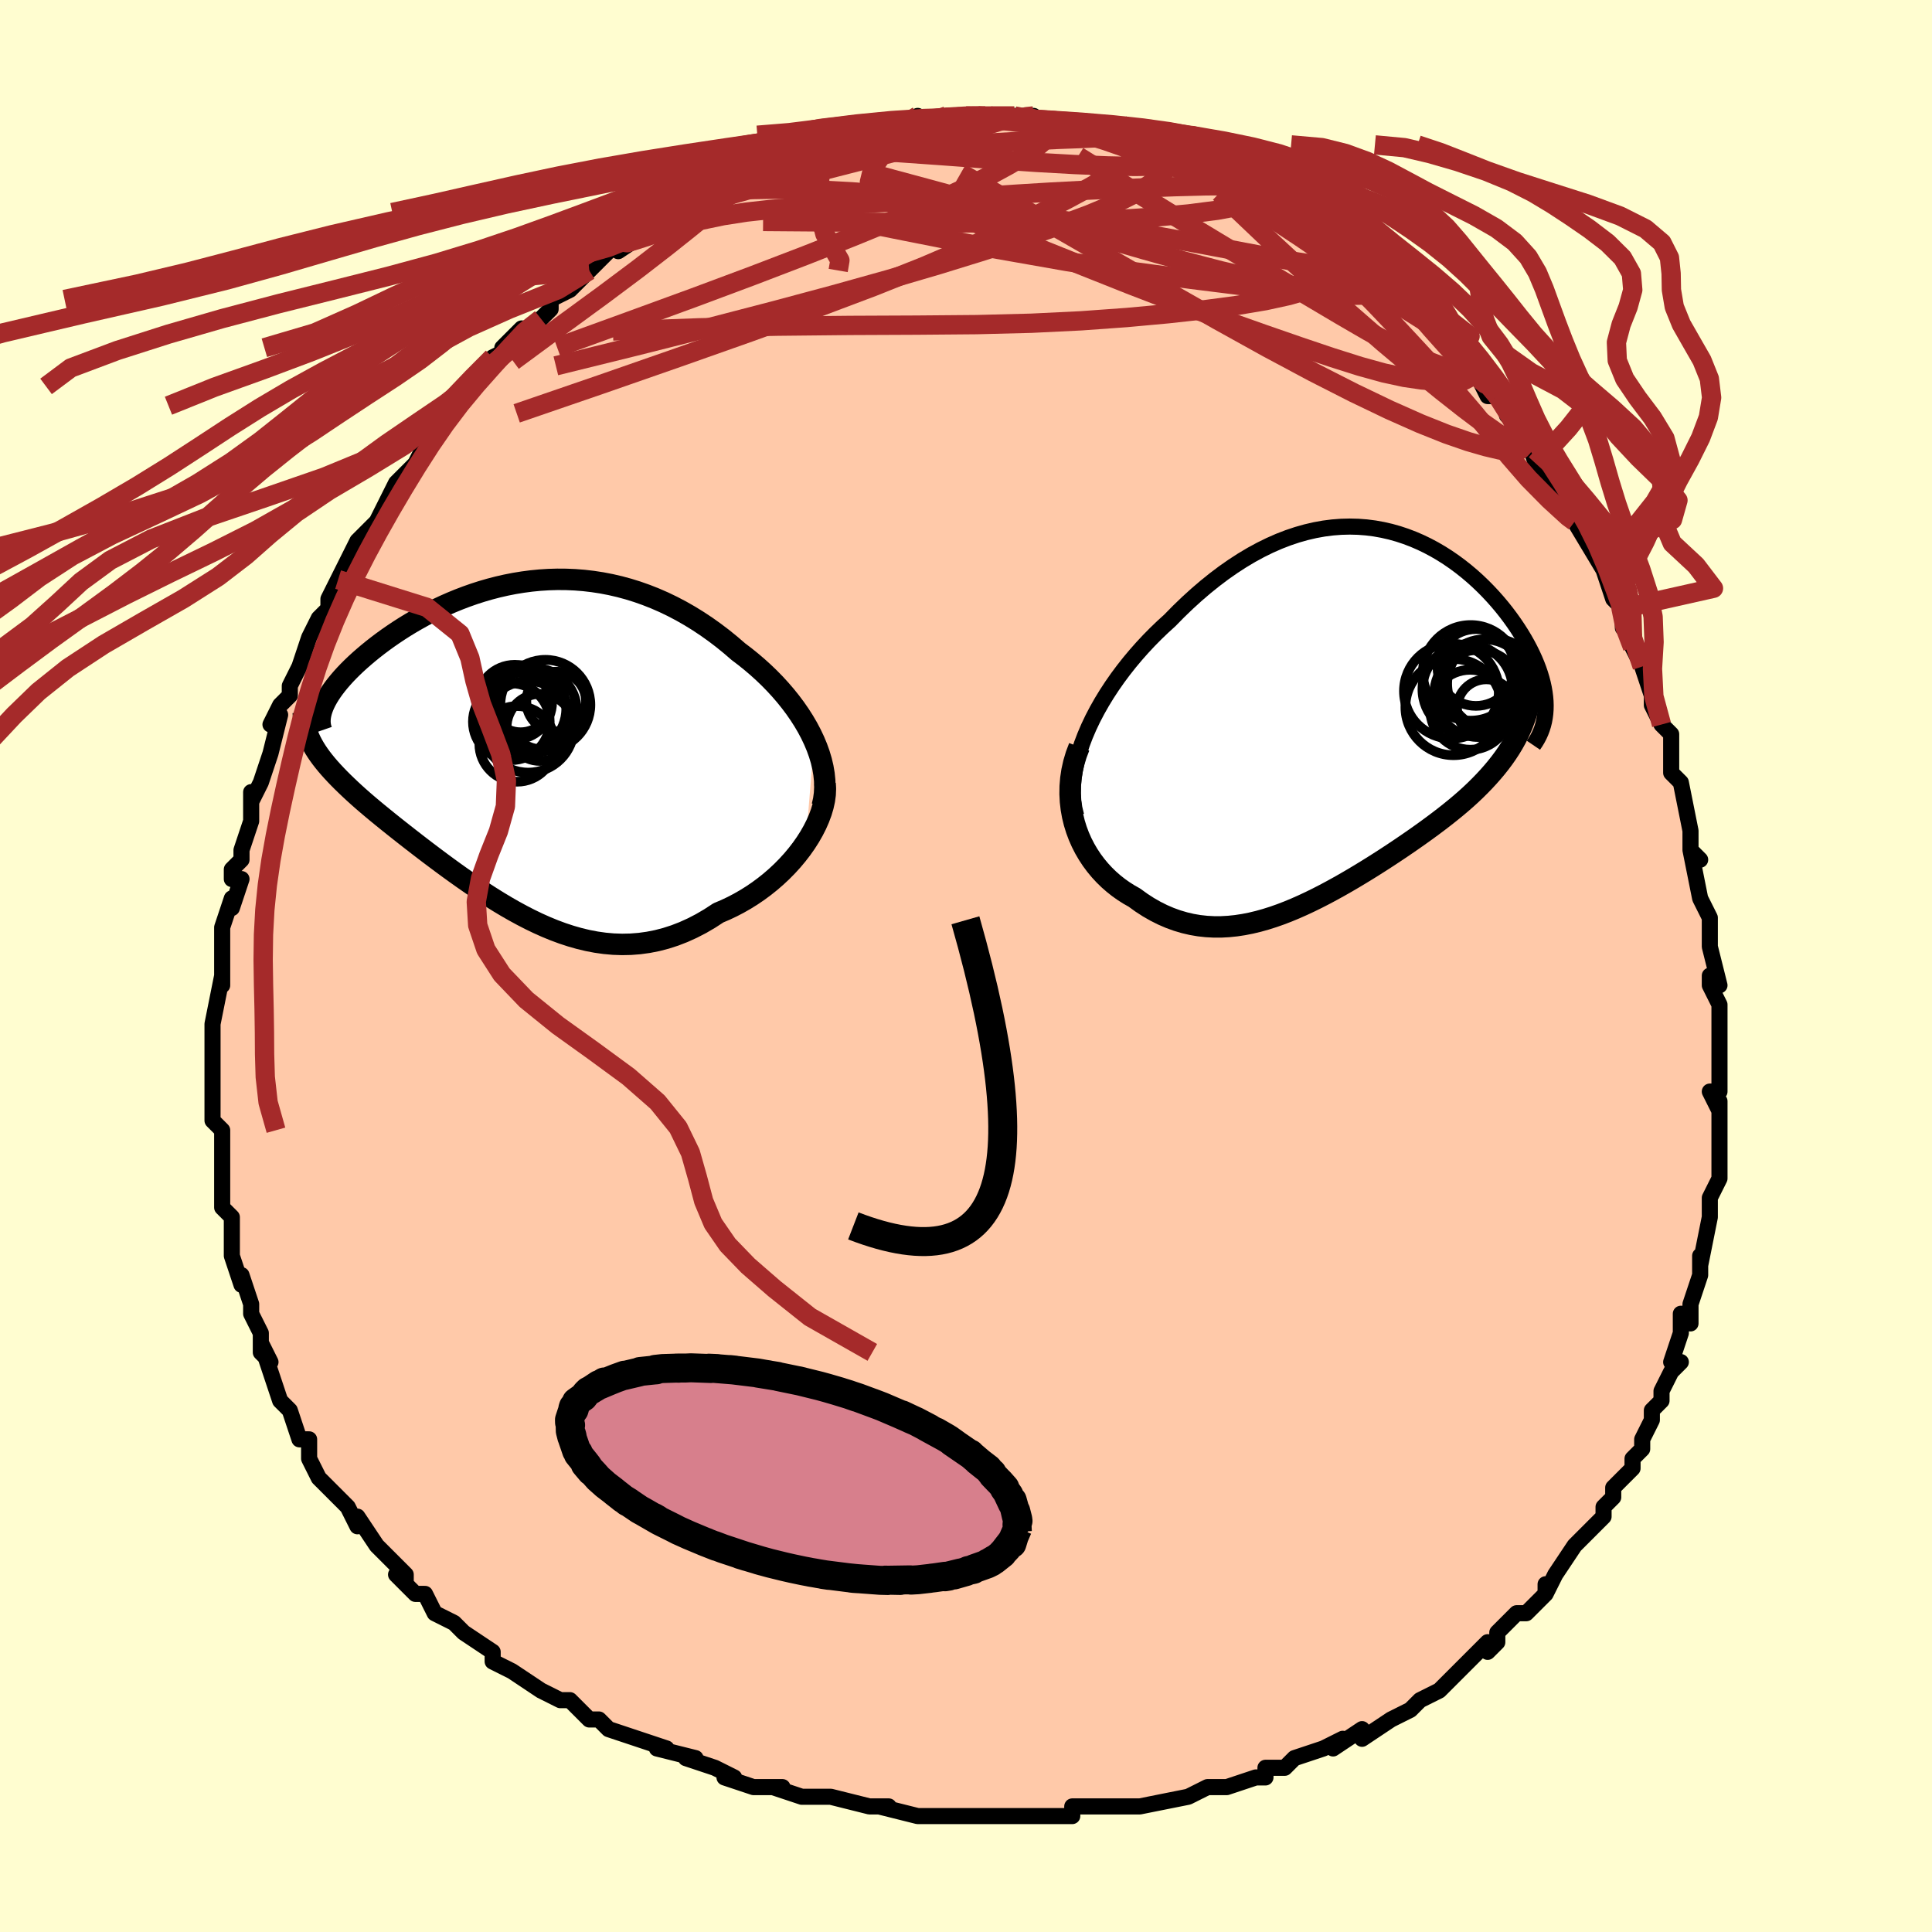 <svg viewBox="-100 -100 200 200" xmlns="http://www.w3.org/2000/svg" width="400" height="400" id="face-svg"><defs><clipPath id="leftEyeClipPath"><polyline points="31.007,-0.386,30.682,-1.072,30.322,-1.752,29.927,-2.426,29.501,-3.092,29.045,-3.749,28.56,-4.396,28.049,-5.032,27.512,-5.656,26.952,-6.266,26.369,-6.862,25.765,-7.442,25.141,-8.007,24.499,-8.554,23.841,-9.084,23.166,-9.596,22.366,-10.286,21.549,-10.949,20.716,-11.582,19.869,-12.186,19.008,-12.757,18.135,-13.296,17.252,-13.8,16.359,-14.27,15.458,-14.704,14.549,-15.101,13.635,-15.462,12.717,-15.787,11.795,-16.074,10.87,-16.325,9.944,-16.539,9.018,-16.717,8.093,-16.859,7.17,-16.967,6.25,-17.039,5.334,-17.078,4.423,-17.084,3.518,-17.058,2.62,-17.001,1.73,-16.914,0.849,-16.798,-0.023,-16.656,-0.883,-16.487,-1.732,-16.293,-2.568,-16.076,-3.391,-15.837,-4.2,-15.577,-4.993,-15.298,-5.771,-15.002,-6.533,-14.689,-7.277,-14.362,-8.003,-14.022,-8.711,-13.671,-9.4,-13.309,-10.069,-12.939,-10.718,-12.562,-11.347,-12.179,-11.954,-11.791,-12.54,-11.401,-13.105,-11.009,-13.647,-10.617,-14.167,-10.226,-14.665,-9.837,-15.14,-9.45,-15.592,-9.068,-16.022,-8.692,-16.431,-8.319,-16.818,-7.949,-17.186,-7.583,-17.532,-7.222,-17.857,-6.864,-18.16,-6.512,-18.442,-6.166,-18.703,-5.826,-18.942,-5.492,-19.159,-5.166,-19.355,-4.846,-19.529,-4.534,-19.681,-4.23,-19.811,-3.934,-20.906,0.046,-20.712,0.382,-20.5,0.72,-20.27,1.059,-20.022,1.4,-19.755,1.745,-19.472,2.092,-19.17,2.444,-18.851,2.799,-18.515,3.159,-18.162,3.524,-17.793,3.894,-17.406,4.269,-17.004,4.651,-16.585,5.039,-16.149,5.433,-15.695,5.833,-15.222,6.24,-14.731,6.654,-14.223,7.077,-13.696,7.508,-13.153,7.948,-12.593,8.397,-12.016,8.855,-11.423,9.322,-10.815,9.798,-10.191,10.282,-9.552,10.774,-8.899,11.272,-8.231,11.775,-7.549,12.284,-6.854,12.795,-6.145,13.308,-5.424,13.821,-4.69,14.333,-3.945,14.841,-3.187,15.344,-2.419,15.839,-1.639,16.325,-0.849,16.798,-0.048,17.257,0.763,17.699,1.583,18.122,2.412,18.522,3.25,18.897,4.097,19.245,4.952,19.562,5.814,19.846,6.684,20.094,7.56,20.305,8.443,20.474,9.332,20.599,10.226,20.679,11.125,20.71,12.028,20.691,12.934,20.62,13.843,20.495,14.754,20.315,15.666,20.078,16.578,19.784,17.489,19.431,18.397,19.02,19.303,18.552,20.203,18.026,21.096,17.444,21.816,17.138,22.525,16.803,23.222,16.439,23.907,16.047,24.578,15.628,25.233,15.182,25.871,14.71,26.49,14.215,27.089,13.696,27.666,13.156,28.218,12.596,28.744,12.019,29.242,11.425,29.71,10.818,30.145,10.199"></polyline></clipPath><clipPath id="rightEyeClipPath"><polyline points="-27.83,2.146,-27.456,1.273,-27.043,0.404,-26.592,-0.461,-26.106,-1.318,-25.588,-2.166,-25.039,-3.004,-24.463,-3.828,-23.86,-4.638,-23.233,-5.432,-22.584,-6.208,-21.915,-6.965,-21.227,-7.702,-20.522,-8.417,-19.802,-9.109,-19.067,-9.778,-18.158,-10.703,-17.237,-11.591,-16.306,-12.438,-15.367,-13.243,-14.422,-14.003,-13.473,-14.718,-12.52,-15.384,-11.566,-16.002,-10.612,-16.571,-9.659,-17.088,-8.708,-17.556,-7.761,-17.972,-6.818,-18.337,-5.881,-18.651,-4.951,-18.914,-4.028,-19.128,-3.114,-19.293,-2.21,-19.408,-1.315,-19.477,-0.432,-19.499,0.439,-19.477,1.297,-19.411,2.143,-19.302,2.974,-19.153,3.79,-18.966,4.591,-18.741,5.375,-18.481,6.143,-18.188,6.894,-17.863,7.627,-17.509,8.342,-17.128,9.038,-16.721,9.715,-16.291,10.372,-15.839,11.008,-15.369,11.624,-14.881,12.22,-14.378,12.793,-13.863,13.345,-13.336,13.875,-12.8,14.383,-12.257,14.869,-11.708,15.332,-11.157,15.772,-10.603,16.188,-10.049,16.582,-9.497,16.953,-8.947,17.301,-8.402,17.626,-7.862,17.927,-7.33,18.206,-6.803,18.464,-6.28,18.701,-5.761,18.915,-5.248,19.108,-4.742,19.278,-4.242,19.426,-3.75,19.552,-3.265,19.655,-2.789,19.736,-2.322,19.795,-1.864,19.831,-1.416,19.845,-0.978,19.836,-0.55,17.484,0.894,17.261,1.424,17.018,1.948,16.754,2.465,16.469,2.976,16.163,3.48,15.838,3.979,15.493,4.472,15.129,4.96,14.746,5.443,14.344,5.922,13.925,6.397,13.488,6.869,13.034,7.337,12.564,7.802,12.076,8.265,11.568,8.725,11.041,9.184,10.495,9.642,9.932,10.099,9.353,10.556,8.758,11.013,8.147,11.471,7.523,11.929,6.885,12.387,6.234,12.846,5.571,13.305,4.898,13.764,4.214,14.222,3.521,14.679,2.819,15.134,2.108,15.586,1.391,16.034,0.666,16.477,-0.064,16.915,-0.8,17.345,-1.542,17.767,-2.287,18.178,-3.037,18.579,-3.79,18.966,-4.546,19.338,-5.305,19.693,-6.066,20.03,-6.829,20.347,-7.593,20.641,-8.359,20.91,-9.126,21.153,-9.894,21.368,-10.662,21.552,-11.43,21.703,-12.198,21.82,-12.966,21.9,-13.733,21.942,-14.5,21.943,-15.265,21.902,-16.029,21.818,-16.79,21.688,-17.549,21.511,-18.305,21.287,-19.057,21.015,-19.805,20.693,-20.547,20.321,-21.283,19.9,-22.012,19.428,-22.732,18.908,-23.291,18.592,-23.835,18.246,-24.365,17.872,-24.877,17.467,-25.372,17.034,-25.847,16.571,-26.3,16.08,-26.731,15.56,-27.138,15.012,-27.517,14.437,-27.868,13.836,-28.189,13.209,-28.477,12.557,-28.73,11.881,-28.946,11.183"></polyline></clipPath><filter id="fuzzy"><feTurbulence id="turbulence" baseFrequency="0.05" numOctaves="3" type="noise" result="noise"></feTurbulence><feDisplacementMap in="SourceGraphic" in2="noise" scale="2"></feDisplacementMap></filter><linearGradient id="rainbowGradient" x1="0%" y1="0%" x2="100%" y2="0%"><stop offset="0%" style="stop-color: rgb(80, 68, 68);  stop-opacity: 1"></stop><stop offset="50%" style="stop-color: rgb(64, 224, 208);  stop-opacity: 1"></stop><stop offset="100%" style="stop-color: rgb(64, 224, 208);  stop-opacity: 1"></stop></linearGradient></defs><title>That&#39;s an ugly face</title><desc>CREATED BY XUAN TANG, MORE INFO AT TXSTC55.GITHUB.IO</desc><rect x="-100" y="-100" width="100%" height="100%" opacity="1" fill="rgb(255, 253, 208)"></rect><polyline id="faceContour" points="78,2,77,1,77,2,78,4,78,4,78,7,78,11,78,10,78,13,77,13,78,15,78,14,78,19,78,16,78,19,78,22,77,24,77,24,77,26,77,25,77,26,76,31,76,30,76,32,75,35,75,37,75,36,74,36,74,38,73,41,74,41,73,42,72,44,72,45,71,46,71,47,70,49,70,50,69,51,69,52,68,53,67,54,67,55,66,56,66,57,64,59,63,60,63,60,61,63,61,63,60,65,60,64,60,65,58,67,57,67,55,69,55,70,54,71,54,70,52,72,51,73,50,74,49,75,49,75,47,76,46,77,44,78,44,78,44,78,41,80,41,79,38,81,39,80,37,81,34,82,33,83,31,83,31,84,30,84,30,84,27,85,27,85,26,85,25,85,23,86,23,86,18,87,18,87,18,87,16,87,14,87,14,87,11,87,11,88,7,88,7,88,5,88,4,88,3,88,2,88,-2,88,-4,88,-1,88,-5,88,-5,88,-9,87,-8,87,-9,87,-10,87,-14,86,-14,86,-16,86,-17,86,-20,85,-19,85,-21,85,-22,85,-25,84,-24,84,-26,83,-29,82,-28,82,-32,81,-31,81,-34,80,-34,80,-37,79,-38,78,-39,78,-39,78,-39,78,-41,76,-42,76,-44,75,-47,73,-47,73,-47,73,-49,72,-49,71,-52,69,-52,69,-53,68,-53,68,-55,67,-56,65,-57,65,-57,65,-59,63,-58,64,-58,63,-61,60,-61,60,-63,57,-63,58,-63,58,-64,56,-65,55,-66,54,-67,53,-68,51,-68,50,-68,49,-69,49,-70,46,-70,46,-71,45,-72,42,-72,42,-73,39,-72,41,-73,40,-73,38,-74,36,-74,35,-75,32,-75,33,-76,30,-76,30,-76,30,-76,28,-76,26,-77,25,-77,24,-77,22,-77,23,-77,20,-77,18,-77,17,-78,16,-78,14,-78,12,-78,11,-78,12,-78,8,-78,7,-78,7,-78,6,-78,6,-77,1,-77,2,-77,0,-77,-3,-77,-3,-77,-4,-76,-7,-76,-6,-75,-9,-76,-9,-76,-10,-75,-11,-75,-12,-74,-15,-74,-15,-74,-18,-74,-17,-73,-19,-72,-22,-72,-22,-71,-26,-72,-25,-71,-27,-70,-28,-70,-29,-70,-29,-69,-31,-69,-31,-68,-34,-67,-36,-66,-37,-66,-38,-65,-40,-65,-40,-65,-40,-64,-42,-63,-44,-63,-44,-61,-46,-61,-46,-60,-48,-60,-48,-59,-50,-57,-52,-57,-52,-56,-54,-55,-55,-55,-56,-54,-57,-53,-58,-53,-58,-51,-60,-51,-61,-49,-62,-49,-63,-47,-64,-48,-64,-46,-66,-47,-65,-44,-67,-43,-68,-43,-69,-41,-70,-40,-71,-39,-72,-39,-72,-39,-72,-38,-73,-36,-75,-36,-74,-33,-76,-33,-76,-31,-77,-31,-78,-29,-79,-29,-79,-28,-80,-27,-80,-28,-80,-25,-81,-25,-81,-24,-82,-22,-82,-21,-83,-20,-83,-19,-84,-16,-85,-18,-84,-15,-85,-16,-85,-12,-86,-12,-86,-10,-86,-11,-86,-9,-87,-8,-87,-5,-87,-5,-87,-5,-88,-4,-87,-2,-88,-2,-88,0,-88,1,-88,2,-88,3,-88,3,-88,7,-88,5,-88,6,-88,9,-87,10,-87,11,-87,11,-87,13,-87,16,-86,14,-87,17,-86,17,-86,20,-85,19,-85,21,-85,22,-85,22,-84,24,-84,25,-83,24,-84,27,-83,29,-82,30,-81,31,-81,32,-80,32,-80,32,-80,35,-78,35,-78,35,-78,38,-76,37,-77,40,-74,39,-75,41,-73,43,-72,43,-72,44,-71,44,-71,45,-70,48,-67,47,-68,49,-67,50,-65,50,-65,51,-64,51,-64,53,-61,54,-59,55,-59,55,-59,55,-59,57,-56,56,-57,58,-55,59,-52,59,-52,61,-50,60,-51,62,-49,62,-49,64,-45,65,-43,63,-46,66,-41,66,-41,67,-38,67,-39,67,-38,68,-37,68,-35,69,-34,69,-33,70,-31,71,-28,71,-28,71,-27,72,-25,73,-24,73,-21,73,-22,73,-21,73,-20,74,-19,75,-14,75,-14,75,-12,76,-11,75,-12,76,-7,76,-7,77,-5,77,-3,77,-3,77,-2,78,2,77,1" fill="#ffc9a9" stroke="black" stroke-width="1.667" stroke-linejoin="round" filter="url(#fuzzy)"></polyline><g transform="translate(40.16 -25.991)"><polyline id="rightCountour" points="-27.83,2.146,-27.456,1.273,-27.043,0.404,-26.592,-0.461,-26.106,-1.318,-25.588,-2.166,-25.039,-3.004,-24.463,-3.828,-23.86,-4.638,-23.233,-5.432,-22.584,-6.208,-21.915,-6.965,-21.227,-7.702,-20.522,-8.417,-19.802,-9.109,-19.067,-9.778,-18.158,-10.703,-17.237,-11.591,-16.306,-12.438,-15.367,-13.243,-14.422,-14.003,-13.473,-14.718,-12.52,-15.384,-11.566,-16.002,-10.612,-16.571,-9.659,-17.088,-8.708,-17.556,-7.761,-17.972,-6.818,-18.337,-5.881,-18.651,-4.951,-18.914,-4.028,-19.128,-3.114,-19.293,-2.21,-19.408,-1.315,-19.477,-0.432,-19.499,0.439,-19.477,1.297,-19.411,2.143,-19.302,2.974,-19.153,3.79,-18.966,4.591,-18.741,5.375,-18.481,6.143,-18.188,6.894,-17.863,7.627,-17.509,8.342,-17.128,9.038,-16.721,9.715,-16.291,10.372,-15.839,11.008,-15.369,11.624,-14.881,12.22,-14.378,12.793,-13.863,13.345,-13.336,13.875,-12.8,14.383,-12.257,14.869,-11.708,15.332,-11.157,15.772,-10.603,16.188,-10.049,16.582,-9.497,16.953,-8.947,17.301,-8.402,17.626,-7.862,17.927,-7.33,18.206,-6.803,18.464,-6.28,18.701,-5.761,18.915,-5.248,19.108,-4.742,19.278,-4.242,19.426,-3.75,19.552,-3.265,19.655,-2.789,19.736,-2.322,19.795,-1.864,19.831,-1.416,19.845,-0.978,19.836,-0.55,17.484,0.894,17.261,1.424,17.018,1.948,16.754,2.465,16.469,2.976,16.163,3.48,15.838,3.979,15.493,4.472,15.129,4.96,14.746,5.443,14.344,5.922,13.925,6.397,13.488,6.869,13.034,7.337,12.564,7.802,12.076,8.265,11.568,8.725,11.041,9.184,10.495,9.642,9.932,10.099,9.353,10.556,8.758,11.013,8.147,11.471,7.523,11.929,6.885,12.387,6.234,12.846,5.571,13.305,4.898,13.764,4.214,14.222,3.521,14.679,2.819,15.134,2.108,15.586,1.391,16.034,0.666,16.477,-0.064,16.915,-0.8,17.345,-1.542,17.767,-2.287,18.178,-3.037,18.579,-3.79,18.966,-4.546,19.338,-5.305,19.693,-6.066,20.03,-6.829,20.347,-7.593,20.641,-8.359,20.91,-9.126,21.153,-9.894,21.368,-10.662,21.552,-11.43,21.703,-12.198,21.82,-12.966,21.9,-13.733,21.942,-14.5,21.943,-15.265,21.902,-16.029,21.818,-16.79,21.688,-17.549,21.511,-18.305,21.287,-19.057,21.015,-19.805,20.693,-20.547,20.321,-21.283,19.9,-22.012,19.428,-22.732,18.908,-23.291,18.592,-23.835,18.246,-24.365,17.872,-24.877,17.467,-25.372,17.034,-25.847,16.571,-26.3,16.08,-26.731,15.56,-27.138,15.012,-27.517,14.437,-27.868,13.836,-28.189,13.209,-28.477,12.557,-28.73,11.881,-28.946,11.183" fill="white" stroke="white" stroke-width="0" stroke-linejoin="round" filter="url(#fuzzy)"></polyline></g><g transform="translate(-46.731 -22.944)"><polyline id="leftCountour" points="31.007,-0.386,30.682,-1.072,30.322,-1.752,29.927,-2.426,29.501,-3.092,29.045,-3.749,28.56,-4.396,28.049,-5.032,27.512,-5.656,26.952,-6.266,26.369,-6.862,25.765,-7.442,25.141,-8.007,24.499,-8.554,23.841,-9.084,23.166,-9.596,22.366,-10.286,21.549,-10.949,20.716,-11.582,19.869,-12.186,19.008,-12.757,18.135,-13.296,17.252,-13.8,16.359,-14.27,15.458,-14.704,14.549,-15.101,13.635,-15.462,12.717,-15.787,11.795,-16.074,10.87,-16.325,9.944,-16.539,9.018,-16.717,8.093,-16.859,7.17,-16.967,6.25,-17.039,5.334,-17.078,4.423,-17.084,3.518,-17.058,2.62,-17.001,1.73,-16.914,0.849,-16.798,-0.023,-16.656,-0.883,-16.487,-1.732,-16.293,-2.568,-16.076,-3.391,-15.837,-4.2,-15.577,-4.993,-15.298,-5.771,-15.002,-6.533,-14.689,-7.277,-14.362,-8.003,-14.022,-8.711,-13.671,-9.4,-13.309,-10.069,-12.939,-10.718,-12.562,-11.347,-12.179,-11.954,-11.791,-12.54,-11.401,-13.105,-11.009,-13.647,-10.617,-14.167,-10.226,-14.665,-9.837,-15.14,-9.45,-15.592,-9.068,-16.022,-8.692,-16.431,-8.319,-16.818,-7.949,-17.186,-7.583,-17.532,-7.222,-17.857,-6.864,-18.16,-6.512,-18.442,-6.166,-18.703,-5.826,-18.942,-5.492,-19.159,-5.166,-19.355,-4.846,-19.529,-4.534,-19.681,-4.23,-19.811,-3.934,-20.906,0.046,-20.712,0.382,-20.5,0.72,-20.27,1.059,-20.022,1.4,-19.755,1.745,-19.472,2.092,-19.17,2.444,-18.851,2.799,-18.515,3.159,-18.162,3.524,-17.793,3.894,-17.406,4.269,-17.004,4.651,-16.585,5.039,-16.149,5.433,-15.695,5.833,-15.222,6.24,-14.731,6.654,-14.223,7.077,-13.696,7.508,-13.153,7.948,-12.593,8.397,-12.016,8.855,-11.423,9.322,-10.815,9.798,-10.191,10.282,-9.552,10.774,-8.899,11.272,-8.231,11.775,-7.549,12.284,-6.854,12.795,-6.145,13.308,-5.424,13.821,-4.69,14.333,-3.945,14.841,-3.187,15.344,-2.419,15.839,-1.639,16.325,-0.849,16.798,-0.048,17.257,0.763,17.699,1.583,18.122,2.412,18.522,3.25,18.897,4.097,19.245,4.952,19.562,5.814,19.846,6.684,20.094,7.56,20.305,8.443,20.474,9.332,20.599,10.226,20.679,11.125,20.71,12.028,20.691,12.934,20.62,13.843,20.495,14.754,20.315,15.666,20.078,16.578,19.784,17.489,19.431,18.397,19.02,19.303,18.552,20.203,18.026,21.096,17.444,21.816,17.138,22.525,16.803,23.222,16.439,23.907,16.047,24.578,15.628,25.233,15.182,25.871,14.71,26.49,14.215,27.089,13.696,27.666,13.156,28.218,12.596,28.744,12.019,29.242,11.425,29.71,10.818,30.145,10.199" fill="white" stroke="white" stroke-width="0" stroke-linejoin="round" filter="url(#fuzzy)"></polyline></g><g transform="translate(40.16 -25.991)"><polyline id="rightUpper" points="-28.756,10.433,-28.941,9.685,-29.054,8.91,-29.101,8.112,-29.085,7.294,-29.008,6.46,-28.874,5.612,-28.686,4.754,-28.448,3.888,-28.162,3.018,-27.83,2.146,-27.456,1.273,-27.043,0.404,-26.592,-0.461,-26.106,-1.318,-25.588,-2.166,-25.039,-3.004,-24.463,-3.828,-23.86,-4.638,-23.233,-5.432,-22.584,-6.208,-21.915,-6.965,-21.227,-7.702,-20.522,-8.417,-19.802,-9.109,-19.067,-9.778,-18.158,-10.703,-17.237,-11.591,-16.306,-12.438,-15.367,-13.243,-14.422,-14.003,-13.473,-14.718,-12.52,-15.384,-11.566,-16.002,-10.612,-16.571,-9.659,-17.088,-8.708,-17.556,-7.761,-17.972,-6.818,-18.337,-5.881,-18.651,-4.951,-18.914,-4.028,-19.128,-3.114,-19.293,-2.21,-19.408,-1.315,-19.477,-0.432,-19.499,0.439,-19.477,1.297,-19.411,2.143,-19.302,2.974,-19.153,3.79,-18.966,4.591,-18.741,5.375,-18.481,6.143,-18.188,6.894,-17.863,7.627,-17.509,8.342,-17.128,9.038,-16.721,9.715,-16.291,10.372,-15.839,11.008,-15.369,11.624,-14.881,12.22,-14.378,12.793,-13.863,13.345,-13.336,13.875,-12.8,14.383,-12.257,14.869,-11.708,15.332,-11.157,15.772,-10.603,16.188,-10.049,16.582,-9.497,16.953,-8.947,17.301,-8.402,17.626,-7.862,17.927,-7.33,18.206,-6.803,18.464,-6.28,18.701,-5.761,18.915,-5.248,19.108,-4.742,19.278,-4.242,19.426,-3.75,19.552,-3.265,19.655,-2.789,19.736,-2.322,19.795,-1.864,19.831,-1.416,19.845,-0.978,19.836,-0.55,19.806,-0.132,19.753,0.274,19.679,0.67,19.583,1.055,19.466,1.428,19.328,1.791,19.169,2.143,18.99,2.484,18.792,2.814,18.574,3.134" fill="none" stroke="black" stroke-width="1.667" stroke-linejoin="round" filter="url(#fuzzy)"></polyline><polyline id="rightLower" points="-28.44,3.305,-28.755,4.136,-29.002,4.964,-29.185,5.786,-29.307,6.599,-29.372,7.401,-29.383,8.191,-29.343,8.965,-29.255,9.723,-29.122,10.463,-28.946,11.183,-28.73,11.881,-28.477,12.557,-28.189,13.209,-27.868,13.836,-27.517,14.437,-27.138,15.012,-26.731,15.56,-26.3,16.08,-25.847,16.571,-25.372,17.034,-24.877,17.467,-24.365,17.872,-23.835,18.246,-23.291,18.592,-22.732,18.908,-22.012,19.428,-21.283,19.9,-20.547,20.321,-19.805,20.693,-19.057,21.015,-18.305,21.287,-17.549,21.511,-16.79,21.688,-16.029,21.818,-15.265,21.902,-14.5,21.943,-13.733,21.942,-12.966,21.9,-12.198,21.82,-11.43,21.703,-10.662,21.552,-9.894,21.368,-9.126,21.153,-8.359,20.91,-7.593,20.641,-6.829,20.347,-6.066,20.03,-5.305,19.693,-4.546,19.338,-3.79,18.966,-3.037,18.579,-2.287,18.178,-1.542,17.767,-0.8,17.345,-0.064,16.915,0.666,16.477,1.391,16.034,2.108,15.586,2.819,15.134,3.521,14.679,4.214,14.222,4.898,13.764,5.571,13.305,6.234,12.846,6.885,12.387,7.523,11.929,8.147,11.471,8.758,11.013,9.353,10.556,9.932,10.099,10.495,9.642,11.041,9.184,11.568,8.725,12.076,8.265,12.564,7.802,13.034,7.337,13.488,6.869,13.925,6.397,14.344,5.922,14.746,5.443,15.129,4.96,15.493,4.472,15.838,3.979,16.163,3.48,16.469,2.976,16.754,2.465,17.018,1.948,17.261,1.424,17.484,0.894,17.685,0.355,17.865,-0.19,18.023,-0.744,18.16,-1.305,18.277,-1.875,18.372,-2.452,18.446,-3.037,18.5,-3.631,18.534,-4.232,18.549,-4.841" fill="none" stroke="black" stroke-width="2.222" stroke-linejoin="round" filter="url(#fuzzy)"></polyline><!--[--><circle r="4.948" cx="12.083" cy="-4.356" stroke="black" fill="none" stroke-width="1" filter="url(#fuzzy)" clip-path="url(#rightEyeClipPath)"></circle><circle r="4.981" cx="10.307" cy="-0.812" stroke="black" fill="none" stroke-width="1" filter="url(#fuzzy)" clip-path="url(#rightEyeClipPath)"></circle><circle r="4.562" cx="13.512" cy="-3.264" stroke="black" fill="none" stroke-width="1" filter="url(#fuzzy)" clip-path="url(#rightEyeClipPath)"></circle><circle r="4.134" cx="12.035" cy="-0.536" stroke="black" fill="none" stroke-width="1" filter="url(#fuzzy)" clip-path="url(#rightEyeClipPath)"></circle><circle r="3.014" cx="13.689" cy="-0.669" stroke="black" fill="none" stroke-width="1" filter="url(#fuzzy)" clip-path="url(#rightEyeClipPath)"></circle><circle r="4.67" cx="11.761" cy="-2.649" stroke="black" fill="none" stroke-width="1" filter="url(#fuzzy)" clip-path="url(#rightEyeClipPath)"></circle><circle r="4.911" cx="10.088" cy="-2.467" stroke="black" fill="none" stroke-width="1" filter="url(#fuzzy)" clip-path="url(#rightEyeClipPath)"></circle><circle r="3.976" cx="12.628" cy="-4.911" stroke="black" fill="none" stroke-width="1" filter="url(#fuzzy)" clip-path="url(#rightEyeClipPath)"></circle><circle r="4.709" cx="14.362" cy="-3.221" stroke="black" fill="none" stroke-width="1" filter="url(#fuzzy)" clip-path="url(#rightEyeClipPath)"></circle><circle r="4.504" cx="12.827" cy="-2.219" stroke="black" fill="none" stroke-width="1" filter="url(#fuzzy)" clip-path="url(#rightEyeClipPath)"></circle><!--]--></g><g transform="translate(-46.731 -22.944)"><polyline id="leftUpper" points="31.855,6.369,32.001,5.73,32.089,5.077,32.121,4.412,32.102,3.739,32.032,3.058,31.914,2.372,31.751,1.683,31.544,0.993,31.295,0.302,31.007,-0.386,30.682,-1.072,30.322,-1.752,29.927,-2.426,29.501,-3.092,29.045,-3.749,28.56,-4.396,28.049,-5.032,27.512,-5.656,26.952,-6.266,26.369,-6.862,25.765,-7.442,25.141,-8.007,24.499,-8.554,23.841,-9.084,23.166,-9.596,22.366,-10.286,21.549,-10.949,20.716,-11.582,19.869,-12.186,19.008,-12.757,18.135,-13.296,17.252,-13.8,16.359,-14.27,15.458,-14.704,14.549,-15.101,13.635,-15.462,12.717,-15.787,11.795,-16.074,10.87,-16.325,9.944,-16.539,9.018,-16.717,8.093,-16.859,7.17,-16.967,6.25,-17.039,5.334,-17.078,4.423,-17.084,3.518,-17.058,2.62,-17.001,1.73,-16.914,0.849,-16.798,-0.023,-16.656,-0.883,-16.487,-1.732,-16.293,-2.568,-16.076,-3.391,-15.837,-4.2,-15.577,-4.993,-15.298,-5.771,-15.002,-6.533,-14.689,-7.277,-14.362,-8.003,-14.022,-8.711,-13.671,-9.4,-13.309,-10.069,-12.939,-10.718,-12.562,-11.347,-12.179,-11.954,-11.791,-12.54,-11.401,-13.105,-11.009,-13.647,-10.617,-14.167,-10.226,-14.665,-9.837,-15.14,-9.45,-15.592,-9.068,-16.022,-8.692,-16.431,-8.319,-16.818,-7.949,-17.186,-7.583,-17.532,-7.222,-17.857,-6.864,-18.16,-6.512,-18.442,-6.166,-18.703,-5.826,-18.942,-5.492,-19.159,-5.166,-19.355,-4.846,-19.529,-4.534,-19.681,-4.23,-19.811,-3.934,-19.92,-3.646,-20.008,-3.366,-20.075,-3.095,-20.121,-2.833,-20.146,-2.579,-20.151,-2.334,-20.136,-2.098,-20.101,-1.87,-20.048,-1.651,-19.975,-1.44" fill="none" stroke="black" stroke-width="2.222" stroke-linejoin="round" filter="url(#fuzzy)"></polyline><polyline id="leftLower" points="32.139,4.046,32.175,4.605,32.151,5.188,32.069,5.789,31.933,6.405,31.747,7.031,31.511,7.664,31.231,8.301,30.908,8.938,30.545,9.572,30.145,10.199,29.71,10.818,29.242,11.425,28.744,12.019,28.218,12.596,27.666,13.156,27.089,13.696,26.49,14.215,25.871,14.71,25.233,15.182,24.578,15.628,23.907,16.047,23.222,16.439,22.525,16.803,21.816,17.138,21.096,17.444,20.203,18.026,19.303,18.552,18.397,19.02,17.489,19.431,16.578,19.784,15.666,20.078,14.754,20.315,13.843,20.495,12.934,20.62,12.028,20.691,11.125,20.71,10.226,20.679,9.332,20.599,8.443,20.474,7.56,20.305,6.684,20.094,5.814,19.846,4.952,19.562,4.097,19.245,3.25,18.897,2.412,18.522,1.583,18.122,0.763,17.699,-0.048,17.257,-0.849,16.798,-1.639,16.325,-2.419,15.839,-3.187,15.344,-3.945,14.841,-4.69,14.333,-5.424,13.821,-6.145,13.308,-6.854,12.795,-7.549,12.284,-8.231,11.775,-8.899,11.272,-9.552,10.774,-10.191,10.282,-10.815,9.798,-11.423,9.322,-12.016,8.855,-12.593,8.397,-13.153,7.948,-13.696,7.508,-14.223,7.077,-14.731,6.654,-15.222,6.24,-15.695,5.833,-16.149,5.433,-16.585,5.039,-17.004,4.651,-17.406,4.269,-17.793,3.894,-18.162,3.524,-18.515,3.159,-18.851,2.799,-19.17,2.444,-19.472,2.092,-19.755,1.745,-20.022,1.4,-20.27,1.059,-20.5,0.72,-20.712,0.382,-20.906,0.046,-21.082,-0.288,-21.24,-0.622,-21.38,-0.956,-21.502,-1.289,-21.607,-1.623,-21.694,-1.957,-21.764,-2.292,-21.817,-2.628,-21.853,-2.964,-21.873,-3.301" fill="none" stroke="black" stroke-width="2.222" stroke-linejoin="round" filter="url(#fuzzy)"></polyline><!--[--><circle r="3.474" cx="2.65" cy="-1.754" stroke="black" fill="none" stroke-width="1" filter="url(#fuzzy)" clip-path="url(#leftEyeClipPath)"></circle><circle r="3.089" cx="4.307" cy="-4.437" stroke="black" fill="none" stroke-width="1" filter="url(#fuzzy)" clip-path="url(#leftEyeClipPath)"></circle><circle r="3.914" cx="0.266" cy="-0.047" stroke="black" fill="none" stroke-width="1" filter="url(#fuzzy)" clip-path="url(#leftEyeClipPath)"></circle><circle r="4.739" cx="1.414" cy="-1.817" stroke="black" fill="none" stroke-width="1" filter="url(#fuzzy)" clip-path="url(#leftEyeClipPath)"></circle><circle r="4.66" cx="3.187" cy="-4.092" stroke="black" fill="none" stroke-width="1" filter="url(#fuzzy)" clip-path="url(#leftEyeClipPath)"></circle><circle r="3.975" cx="-0.337" cy="-2.343" stroke="black" fill="none" stroke-width="1" filter="url(#fuzzy)" clip-path="url(#leftEyeClipPath)"></circle><circle r="4.504" cx="0.843" cy="-3.681" stroke="black" fill="none" stroke-width="1" filter="url(#fuzzy)" clip-path="url(#leftEyeClipPath)"></circle><circle r="3.081" cx="0.627" cy="-4.335" stroke="black" fill="none" stroke-width="1" filter="url(#fuzzy)" clip-path="url(#leftEyeClipPath)"></circle><circle r="4.368" cx="2.068" cy="-3.521" stroke="black" fill="none" stroke-width="1" filter="url(#fuzzy)" clip-path="url(#leftEyeClipPath)"></circle><circle r="3.864" cx="0.02" cy="-4.372" stroke="black" fill="none" stroke-width="1" filter="url(#fuzzy)" clip-path="url(#leftEyeClipPath)"></circle><!--]--></g><g id="hairs"><!--[--><polyline points="5,-88,6.338,-87.724,7.605,-87.293,8.359,-86.893,8.638,-86.49,8.549,-86.023,8.125,-85.454,7.335,-84.761,6.13,-83.925,4.472,-82.928,2.325,-81.76,-0.344,-80.423,-3.567,-78.927,-7.361,-77.282,-11.72,-75.492,-16.626,-73.555,-22.077,-71.466,-28.114,-69.212,-34.825,-66.759,-42.327,-64.035" fill="none" stroke="rgb(165, 42, 42)" stroke-width="2" stroke-linejoin="round" filter="url(#fuzzy)"></polyline><polyline points="-36,-75,-35.076,-74.871,-33.409,-75.394,-31.54,-76.021,-29.538,-76.639,-27.404,-77.199,-25.141,-77.67,-22.749,-78.041,-20.217,-78.322,-17.525,-78.537,-14.657,-78.714,-11.613,-78.878,-8.412,-79.05,-5.087,-79.241,-1.679,-79.452,1.772,-79.677,5.226,-79.902,8.646,-80.11,12.001,-80.287,15.273,-80.431,18.465,-80.556,21.612,-80.674,24.791,-80.759,28.025,-80.787" fill="none" stroke="rgb(165, 42, 42)" stroke-width="2" stroke-linejoin="round" filter="url(#fuzzy)"></polyline><polyline points="39,-75,40.701,-73.513,41.779,-72.659,42.354,-72.109,42.64,-71.65,42.763,-71.193,42.745,-70.743,42.536,-70.347,42.071,-70.049,41.298,-69.872,40.194,-69.815,38.757,-69.867,36.993,-70.021,34.9,-70.279,32.456,-70.666,29.618,-71.223,26.346,-71.983,22.621,-72.958,18.45,-74.13,13.839,-75.467,8.754,-76.94,3.119,-78.533,-3.126,-80.243,-9.999,-82.097" fill="none" stroke="rgb(165, 42, 42)" stroke-width="2" stroke-linejoin="round" filter="url(#fuzzy)"></polyline><polyline points="11,-87,11.766,-86.886,13.278,-86.555,14.878,-86.1,16.474,-85.548,18.122,-84.899,19.84,-84.175,21.599,-83.406,23.36,-82.621,25.095,-81.833,26.784,-81.05,28.413,-80.283,29.976,-79.543,31.476,-78.838,32.914,-78.166,34.275,-77.523,35.504,-76.925,36.509,-76.42,37.199,-76.077,37.548,-75.949,37.613,-76.047,37.534,-76.289" fill="none" stroke="rgb(165, 42, 42)" stroke-width="2" stroke-linejoin="round" filter="url(#fuzzy)"></polyline><polyline points="44,-71,44.473,-70.522,45.545,-69.457,46.723,-68.316,47.819,-67.257,48.806,-66.267,49.694,-65.31,50.507,-64.364,51.268,-63.421,51.978,-62.504,52.615,-61.673,53.135,-60.999,53.502,-60.539,53.696,-60.302,53.719,-60.263,53.58,-60.385,53.274,-60.656,52.779,-61.102,52.053,-61.784,51.054,-62.782,49.768,-64.15,48.233,-65.868,46.537,-67.828,44.76,-69.913" fill="none" stroke="rgb(165, 42, 42)" stroke-width="2" stroke-linejoin="round" filter="url(#fuzzy)"></polyline><polyline points="7,-88,6.259,-87.923,7.047,-87.67,8.382,-87.373,9.768,-87.123,11.063,-86.93,12.259,-86.772,13.352,-86.63,14.31,-86.495,15.095,-86.363,15.677,-86.235,16.025,-86.121,16.104,-86.037,15.879,-86.007,15.313,-86.047,14.372,-86.171,13.036,-86.388,11.33,-86.708,9.34,-87.115,6.974,-87.563" fill="none" stroke="rgb(165, 42, 42)" stroke-width="2" stroke-linejoin="round" filter="url(#fuzzy)"></polyline><polyline points="17,-86,17.554,-85.718,18.115,-85.258,18.267,-84.781,18.011,-84.231,17.351,-83.55,16.275,-82.721,14.776,-81.753,12.858,-80.646,10.515,-79.383,7.713,-77.938,4.382,-76.3,0.428,-74.472,-4.225,-72.475,-9.608,-70.324,-15.701,-68.029,-22.454,-65.586,-29.829,-62.98,-37.833,-60.191,-46.513,-57.209" fill="none" stroke="rgb(165, 42, 42)" stroke-width="2" stroke-linejoin="round" filter="url(#fuzzy)"></polyline><polyline points="-33,-76,-32.341,-76.344,-31.048,-77.066,-29.493,-77.875,-27.779,-78.639,-25.942,-79.323,-23.986,-79.938,-21.9,-80.52,-19.673,-81.102,-17.309,-81.707,-14.834,-82.339,-12.295,-82.988,-9.751,-83.64,-7.263,-84.278,-4.887,-84.892,-2.677,-85.473,-0.701,-86.024,0.975,-86.562,2.411,-87.108,4.047,-87.629" fill="none" stroke="rgb(165, 42, 42)" stroke-width="2" stroke-linejoin="round" filter="url(#fuzzy)"></polyline><polyline points="31,-81,31.432,-80.374,31.263,-79.985,30.746,-79.557,29.787,-79.092,28.235,-78.645,26.004,-78.234,23.052,-77.856,19.347,-77.513,14.857,-77.226,9.557,-77.024,3.411,-76.923,-3.66,-76.924,-11.777,-77.004,-21.005,-77.075" fill="none" stroke="rgb(165, 42, 42)" stroke-width="2" stroke-linejoin="round" filter="url(#fuzzy)"></polyline><polyline points="50,-65,50.702,-64.182,51.305,-63.169,51.819,-62.111,52.077,-61.311,51.995,-60.844,51.581,-60.626,50.873,-60.542,49.902,-60.521,48.676,-60.552,47.179,-60.669,45.383,-60.931,43.258,-61.391,40.774,-62.078,37.901,-62.988,34.615,-64.096,30.892,-65.385,26.716,-66.864,22.076,-68.57,16.956,-70.541,11.312,-72.787,5.076,-75.285,-1.807,-78.015,-9.339,-80.98" fill="none" stroke="rgb(165, 42, 42)" stroke-width="2" stroke-linejoin="round" filter="url(#fuzzy)"></polyline><polyline points="57,-56,56.838,-55.996,57.233,-55.042,57.487,-54.085,57.421,-53.474,57.012,-53.227,56.277,-53.242,55.218,-53.426,53.806,-53.758,51.996,-54.281,49.747,-55.059,47.032,-56.143,43.837,-57.561,40.146,-59.331,35.941,-61.472,31.215,-63.998,25.982,-66.899,20.269,-70.148,14.055,-73.726,7.201,-77.674,-0.535,-82.085" fill="none" stroke="rgb(165, 42, 42)" stroke-width="2" stroke-linejoin="round" filter="url(#fuzzy)"></polyline><polyline points="19,-85,20.414,-84.912,21.123,-84.598,21.436,-84.149,21.452,-83.646,21.21,-83.092,20.731,-82.453,19.99,-81.704,18.909,-80.847,17.388,-79.902,15.346,-78.886,12.75,-77.8,9.604,-76.633,5.935,-75.371,1.765,-74.015,-2.892,-72.577,-8.039,-71.068,-13.691,-69.49,-19.893,-67.826,-26.72,-66.053,-34.247,-64.155,-42.459,-62.129" fill="none" stroke="rgb(165, 42, 42)" stroke-width="2" stroke-linejoin="round" filter="url(#fuzzy)"></polyline><polyline points="17,-86,18.81,-85.357,19.901,-85.028,20.944,-84.754,21.986,-84.444,22.967,-84.112,23.833,-83.807,24.564,-83.554,25.163,-83.345,25.614,-83.172,25.844,-83.052,25.732,-83.035,25.163,-83.174,24.081,-83.488,22.491,-83.983,20.353,-84.735" fill="none" stroke="rgb(165, 42, 42)" stroke-width="2" stroke-linejoin="round" filter="url(#fuzzy)"></polyline><polyline points="43,-72,43.504,-71.34,43.582,-70.786,43.35,-70.199,42.63,-69.722,41.273,-69.456,39.209,-69.413,36.403,-69.579,32.832,-69.929,28.476,-70.436,23.322,-71.08,17.337,-71.883,10.459,-72.925,2.613,-74.306,-6.252,-76.058,-16.245,-78.063" fill="none" stroke="rgb(165, 42, 42)" stroke-width="2" stroke-linejoin="round" filter="url(#fuzzy)"></polyline><polyline points="17,-86,17.852,-85.62,19.339,-84.877,21.029,-83.974,22.91,-82.911,24.978,-81.674,27.206,-80.28,29.571,-78.76,32.062,-77.136,34.675,-75.405,37.378,-73.569,40.075,-71.689,42.609,-69.908,44.839,-68.396,46.743,-67.198,48.45,-66.115" fill="none" stroke="rgb(165, 42, 42)" stroke-width="2" stroke-linejoin="round" filter="url(#fuzzy)"></polyline><polyline points="21,-85,21.689,-84.759,22.233,-84.387,22.648,-84.084,22.868,-83.855,22.898,-83.642,22.712,-83.405,22.204,-83.154,21.229,-82.937,19.663,-82.802,17.457,-82.768,14.636,-82.828,11.259,-82.967,7.336,-83.186,2.764,-83.499,-2.628,-83.894,-8.838,-84.331" fill="none" stroke="rgb(165, 42, 42)" stroke-width="2" stroke-linejoin="round" filter="url(#fuzzy)"></polyline><polyline points="50,-65,50.232,-64.743,50.666,-64.147,51.167,-63.317,51.605,-62.477,51.848,-61.852,51.814,-61.528,51.49,-61.468,50.897,-61.591,50.057,-61.836,48.971,-62.196,47.616,-62.707,45.958,-63.431,43.954,-64.431,41.571,-65.741,38.781,-67.362,35.569,-69.264,31.92,-71.424,27.802,-73.868,23.131,-76.685,17.761,-79.997,11.607,-83.827" fill="none" stroke="rgb(165, 42, 42)" stroke-width="2" stroke-linejoin="round" filter="url(#fuzzy)"></polyline><polyline points="-28,-80,-26.092,-80.657,-25.057,-81.055,-24.265,-81.329,-23.637,-81.477,-23.239,-81.471,-23.148,-81.271,-23.428,-80.835,-24.122,-80.127,-25.239,-79.135,-26.761,-77.862,-28.678,-76.303,-31.033,-74.429,-33.934,-72.185,-37.508,-69.513,-41.824,-66.357,-46.889,-62.624" fill="none" stroke="rgb(165, 42, 42)" stroke-width="2" stroke-linejoin="round" filter="url(#fuzzy)"></polyline><polyline points="-24,-82,-22.323,-82.266,-20.814,-82.74,-19.248,-83.256,-17.609,-83.743,-15.931,-84.168,-14.215,-84.54,-12.441,-84.887,-10.608,-85.223,-8.754,-85.547,-6.939,-85.852,-5.212,-86.133,-3.597,-86.391,-2.107,-86.631,-0.758,-86.857,0.407,-87.076,1.344,-87.293,2.038,-87.507,2.516,-87.704,2.787,-87.859,2.786,-87.955,2.491,-87.995" fill="none" stroke="rgb(165, 42, 42)" stroke-width="2" stroke-linejoin="round" filter="url(#fuzzy)"></polyline><polyline points="-28,-80,-27.26,-80.018,-26.15,-80.13,-24.522,-80.268,-22.502,-80.368,-20.168,-80.41,-17.573,-80.391,-14.761,-80.306,-11.775,-80.143,-8.646,-79.884,-5.396,-79.523,-2.033,-79.068,1.438,-78.546,5.007,-77.988,8.653,-77.412,12.348,-76.821,16.066,-76.205,19.791,-75.557,23.509,-74.88,27.191,-74.191,30.776,-73.516,34.177,-72.904,37.345,-72.407,40.438,-71.929" fill="none" stroke="rgb(165, 42, 42)" stroke-width="2" stroke-linejoin="round" filter="url(#fuzzy)"></polyline><polyline points="37,-77,38.68,-75.234,39.406,-74.304,39.842,-73.536,39.965,-72.867,39.721,-72.279,39.123,-71.724,38.205,-71.158,36.975,-70.569,35.398,-69.977,33.423,-69.406,31.001,-68.876,28.104,-68.39,24.728,-67.941,20.893,-67.52,16.621,-67.129,11.921,-66.79,6.769,-66.539,1.11,-66.396,-5.127,-66.343,-11.986,-66.313,-19.474,-66.236,-27.599,-66.066,-36.549,-65.736" fill="none" stroke="rgb(165, 42, 42)" stroke-width="2" stroke-linejoin="round" filter="url(#fuzzy)"></polyline><polyline points="55,-59,56.104,-57.249,56.682,-56.233,57.178,-55.264,57.543,-54.437,57.703,-53.907,57.632,-53.705,57.331,-53.777,56.799,-54.058,56.009,-54.533,54.911,-55.249,53.445,-56.284,51.558,-57.705,49.225,-59.543,46.44,-61.81,43.218,-64.517,39.579,-67.685,35.533,-71.328,31.079,-75.452,26.251,-80.044" fill="none" stroke="rgb(165, 42, 42)" stroke-width="2" stroke-linejoin="round" filter="url(#fuzzy)"></polyline><polyline points="-25,-81,-23.647,-81.681,-21.897,-82.166,-19.954,-82.622,-17.838,-83.061,-15.578,-83.457,-13.218,-83.793,-10.781,-84.081,-8.264,-84.341,-5.665,-84.587,-3.007,-84.812,-0.343,-85.009,2.274,-85.179,4.81,-85.33,7.26,-85.466,9.617,-85.575,11.826,-85.655,13.769,-85.749,15.347,-85.922" fill="none" stroke="rgb(165, 42, 42)" stroke-width="2" stroke-linejoin="round" filter="url(#fuzzy)"></polyline><polyline points="-2,-88,-3.928,-87.36,-6.698,-87.001,-10.162,-86.639,-13.698,-86.199,-16.911,-85.676,-19.676,-85.086,-22.055,-84.441,-24.208,-83.74,-26.306,-82.977,-28.489,-82.144,-30.85,-81.232,-33.455,-80.235,-36.33,-79.148,-39.469,-77.974,-42.842,-76.725,-46.454,-75.424,-50.386,-74.098,-54.785,-72.761,-59.774,-71.409,-65.315,-70.016,-71.163,-68.559,-76.98,-67.025,-82.551,-65.417,-87.85,-63.722,-92.677,-61.909,-95.233,-60" fill="none" stroke="rgb(165, 42, 42)" stroke-width="2" stroke-linejoin="round" filter="url(#fuzzy)"></polyline><polyline points="-5,-88,-6.189,-87.297,-8.223,-86.778,-10.375,-86.26,-12.586,-85.678,-14.899,-84.993,-17.324,-84.202,-19.829,-83.331,-22.361,-82.415,-24.881,-81.478,-27.388,-80.518,-29.922,-79.516,-32.542,-78.45,-35.287,-77.299,-38.151,-76.053,-41.09,-74.712,-44.051,-73.28,-47.013,-71.766,-50,-70.18,-53.068,-68.534,-56.269,-66.84,-59.615,-65.107,-63.058,-63.339,-66.509,-61.533,-69.874,-59.683,-73.099,-57.779,-76.202,-55.819,-79.275,-53.804,-82.451,-51.742,-85.84,-49.644,-89.467,-47.519,-93.266,-45.373,-97.159,-43.21,-101.218,-41.033,-105.775,-38.819,-111.225,-36.481,-117.158,-33.874,-120.358,-31" fill="none" stroke="rgb(165, 42, 42)" stroke-width="2" stroke-linejoin="round" filter="url(#fuzzy)"></polyline><polyline points="-8,-87,-10.542,-86.292,-13.212,-85.704,-15.932,-85.078,-18.408,-84.417,-20.599,-83.714,-22.628,-82.949,-24.663,-82.11,-26.858,-81.19,-29.314,-80.183,-32.053,-79.084,-35.023,-77.897,-38.129,-76.637,-41.274,-75.329,-44.382,-74,-47.411,-72.663,-50.367,-71.308,-53.322,-69.911,-56.407,-68.448,-59.775,-66.91,-63.542,-65.293,-67.788,-63.592,-72.578,-61.795,-77.806,-59.914,-82.562,-58" fill="none" stroke="rgb(165, 42, 42)" stroke-width="2" stroke-linejoin="round" filter="url(#fuzzy)"></polyline><polyline points="-22,-82,-27.914,-81.101,-29.701,-80.328,-30.995,-79.491,-32.751,-78.489,-34.914,-77.322,-37.282,-76.027,-39.725,-74.633,-42.193,-73.158,-44.702,-71.608,-47.286,-69.99,-49.94,-68.318,-52.605,-66.606,-55.201,-64.866,-57.685,-63.098,-60.085,-61.294,-62.484,-59.445,-64.959,-57.539,-67.531,-55.576,-70.147,-53.56,-72.716,-51.5,-75.182,-49.407,-77.57,-47.288,-79.98,-45.147,-82.516,-42.982,-85.245,-40.785,-88.197,-38.535,-91.39,-36.202,-94.762,-33.776,-98.065,-31.325,-101.112,-29.024,-104.433,-27" fill="none" stroke="rgb(165, 42, 42)" stroke-width="2" stroke-linejoin="round" filter="url(#fuzzy)"></polyline><polyline points="-33,-76,-36.998,-74.403,-41.396,-73.147,-45.065,-71.912,-48.32,-70.57,-51.371,-69.106,-54.224,-67.539,-56.956,-65.887,-59.694,-64.157,-62.473,-62.351,-65.207,-60.47,-67.819,-58.51,-70.36,-56.469,-73.025,-54.352,-76.046,-52.171,-79.544,-49.949,-83.446,-47.713,-87.537,-45.482,-91.599,-43.259,-95.576,-41.026,-99.636,-38.757,-104.054,-36.43,-108.981,-34.041,-114.224,-31.61,-119.237,-29.167,-123.408,-26.733,-126.509,-24.309,-129.001,-21.891,-131.904,-19.484,-136.193,-17.055,-142.215,-14.386,-150.573,-11" fill="none" stroke="rgb(165, 42, 42)" stroke-width="2" stroke-linejoin="round" filter="url(#fuzzy)"></polyline><polyline points="-39,-72,-46.38,-71.315,-48.372,-69.811,-50.186,-68.023,-52.214,-66.22,-54.285,-64.468,-56.544,-62.73,-59.135,-60.954,-61.968,-59.111,-64.869,-57.196,-67.831,-55.217,-71.123,-53.187,-75.18,-51.119,-80.396,-49.025,-86.941,-46.908,-94.682,-44.769,-103.201,-42.602,-111.871,-40.399,-119.962,-38.15,-126.779,-35.854,-131.855,-33.532,-135.163,-31.229,-137.287,-28.983,-139.4,-26.753,-143.016,-24.318,-149.931,-21.228,-162.043,-17" fill="none" stroke="rgb(165, 42, 42)" stroke-width="2" stroke-linejoin="round" filter="url(#fuzzy)"></polyline><polyline points="-39,-72,-42.227,-70.021,-47.273,-68.006,-51.484,-66.125,-54.707,-64.372,-57.899,-62.649,-61.395,-60.879,-64.808,-59.031,-67.703,-57.106,-70.106,-55.116,-72.498,-53.077,-75.464,-51.002,-79.291,-48.901,-83.787,-46.778,-88.392,-44.631,-92.521,-42.454,-95.93,-40.241,-98.892,-37.987,-102.065,-35.696,-106.118,-33.381,-111.357,-31.063,-117.631,-28.737,-124.565,-26.347,-131.871,-23.78,-139.298,-20.926,-146.321,-17.829,-152.968,-14.788,-163.938,-12" fill="none" stroke="rgb(165, 42, 42)" stroke-width="2" stroke-linejoin="round" filter="url(#fuzzy)"></polyline><polyline points="-44,-67,-45.67,-65.682,-47.27,-63.976,-48.963,-62.115,-50.681,-60.181,-52.343,-58.181,-53.916,-56.099,-55.409,-53.931,-56.842,-51.696,-58.226,-49.43,-59.558,-47.166,-60.831,-44.914,-62.046,-42.667,-63.202,-40.403,-64.301,-38.099,-65.335,-35.747,-66.292,-33.351,-67.16,-30.923,-67.936,-28.477,-68.631,-26.021,-69.265,-23.555,-69.859,-21.075,-70.431,-18.574,-70.98,-16.051,-71.496,-13.507,-71.953,-10.952,-72.323,-8.39,-72.583,-5.823,-72.724,-3.241,-72.758,-0.643,-72.72,1.948,-72.661,4.47,-72.625,6.861,-72.611,9.144,-72.541,11.491,-72.246,14.12,-71.432,17" fill="none" stroke="rgb(165, 42, 42)" stroke-width="2" stroke-linejoin="round" filter="url(#fuzzy)"></polyline><polyline points="-47,-64,-49.245,-62.083,-51.331,-60.163,-53.864,-58.212,-56.856,-56.183,-59.987,-54.043,-63.061,-51.807,-66.188,-49.529,-69.628,-47.268,-73.541,-45.055,-77.865,-42.876,-82.387,-40.69,-86.909,-38.45,-91.404,-36.133,-96.071,-33.745,-101.238,-31.321,-107.129,-28.896,-113.605,-26.485,-120.097,-24.085,-125.835,-21.684,-130.29,-19.273,-133.536,-16.817,-136.405,-14.227,-140.749,-11.471,-148.801,-9" fill="none" stroke="rgb(165, 42, 42)" stroke-width="2" stroke-linejoin="round" filter="url(#fuzzy)"></polyline><polyline points="-49,-63,-51.101,-60.889,-53.075,-58.822,-55.046,-56.82,-57.603,-54.789,-61.325,-52.712,-66.427,-50.608,-72.545,-48.489,-78.834,-46.354,-84.36,-44.194,-88.591,-42.003,-91.628,-39.774,-94.071,-37.505,-96.633,-35.201,-99.78,-32.867,-103.599,-30.499,-107.918,-28.079,-112.513,-25.579,-117.238,-22.978,-121.988,-20.294,-126.574,-17.59,-130.674,-14.961,-133.98,-12.487,-136.541,-10.177,-139.084,-7.944,-142.836,-5.631,-148.414,-3.145,-154.393,-0.693,-159.421,1" fill="none" stroke="rgb(165, 42, 42)" stroke-width="2" stroke-linejoin="round" filter="url(#fuzzy)"></polyline><polyline points="-51,-60,-53.393,-58.062,-55.392,-56.052,-58.18,-53.883,-61.94,-51.58,-65.917,-49.242,-69.329,-46.947,-72.041,-44.717,-74.533,-42.518,-77.421,-40.3,-81.008,-38.023,-85.119,-35.677,-89.268,-33.274,-92.975,-30.841,-96.029,-28.399,-98.549,-25.956,-100.84,-23.51,-103.163,-21.049,-105.594,-18.564,-108.062,-16.051,-110.506,-13.514,-113.022,-10.968,-115.826,-8.425,-119.077,-5.884,-122.665,-3.318,-126.235,-0.695,-129.499,1.967,-132.615,4.537,-136.085,6.797,-139.861,8.726,-141.673,11" fill="none" stroke="rgb(165, 42, 42)" stroke-width="2" stroke-linejoin="round" filter="url(#fuzzy)"></polyline><polyline points="-65,-40,-55.779,-37.115,-52.383,-34.379,-51.357,-31.875,-50.835,-29.513,-50.154,-27.124,-49.17,-24.596,-48.16,-21.927,-47.574,-19.204,-47.681,-16.525,-48.402,-13.95,-49.392,-11.479,-50.255,-9.07,-50.697,-6.666,-50.548,-4.217,-49.697,-1.704,-48.042,0.873,-45.528,3.496,-42.257,6.142,-38.56,8.794,-34.946,11.444,-31.925,14.089,-29.795,16.726,-28.528,19.339,-27.801,21.893,-27.152,24.345,-26.177,26.664,-24.661,28.861,-22.565,31.029,-19.839,33.398,-16.154,36.333,-9.699,40" fill="none" stroke="rgb(165, 42, 42)" stroke-width="2" stroke-linejoin="round" filter="url(#fuzzy)"></polyline><polyline points="72,-25,71.209,-27.909,71.064,-30.773,71.228,-33.527,71.129,-36.154,70.626,-38.665,69.852,-41.073,68.979,-43.392,68.127,-45.649,67.354,-47.876,66.67,-50.094,66.038,-52.3,65.379,-54.475,64.583,-56.597,63.545,-58.652,62.21,-60.644,60.606,-62.583,58.833,-64.479,57.019,-66.336,55.256,-68.151,53.554,-69.915,51.847,-71.619,50.048,-73.251,48.115,-74.798,46.086,-76.247,44.053,-77.596,42.096,-78.852,40.205,-80.036,38.275,-81.165,36.182,-82.236,33.888,-83.215,31.478,-84.054,29.01,-84.729,26.317,-85.296,23.253,-86" fill="none" stroke="rgb(165, 42, 42)" stroke-width="2" stroke-linejoin="round" filter="url(#fuzzy)"></polyline><polyline points="70,-31,69.056,-33.814,68.132,-36.404,67.235,-38.868,66.333,-41.247,65.361,-43.533,64.259,-45.748,63.013,-47.937,61.658,-50.136,60.248,-52.344,58.836,-54.527,57.449,-56.649,56.081,-58.693,54.7,-60.665,53.266,-62.586,51.748,-64.47,50.132,-66.323,48.423,-68.138,46.631,-69.905,44.77,-71.615,42.863,-73.259,40.951,-74.819,39.086,-76.273,37.3,-77.605,35.569,-78.83,33.794,-79.994,31.835,-81.152,29.583,-82.319,27.193,-83.407,25.814,-84" fill="none" stroke="rgb(165, 42, 42)" stroke-width="2" stroke-linejoin="round" filter="url(#fuzzy)"></polyline><polyline points="69,-33,68.216,-35.057,67.811,-37.005,68.027,-39.04,68.962,-41.363,70.287,-43.923,71.48,-46.543,72.098,-49.064,71.894,-51.418,70.84,-53.612,69.089,-55.693,66.906,-57.71,64.588,-59.691,62.381,-61.639,60.435,-63.541,58.774,-65.381,57.328,-67.146,55.994,-68.834,54.698,-70.45,53.432,-72.006,52.213,-73.517,51.022,-74.997,49.76,-76.446,48.273,-77.844,46.44,-79.152,44.233,-80.338,41.739,-81.407,39.151,-82.376,36.684,-83.217,34.207,-84" fill="none" stroke="rgb(165, 42, 42)" stroke-width="2" stroke-linejoin="round" filter="url(#fuzzy)"></polyline><polyline points="69,-34,68.467,-36.598,67.643,-39.002,67.369,-41.375,68.071,-43.658,69.584,-45.857,71.309,-48.033,72.575,-50.229,72.943,-52.442,72.352,-54.631,71.065,-56.754,69.526,-58.795,68.196,-60.764,67.418,-62.682,67.332,-64.564,67.822,-66.413,68.54,-68.223,69.023,-69.982,68.882,-71.683,67.966,-73.312,66.41,-74.855,64.52,-76.298,62.575,-77.634,60.676,-78.876,58.718,-80.05,56.488,-81.183,53.839,-82.272,50.879,-83.273,47.985,-84.109,45.383,-84.715,42.332,-85" fill="none" stroke="rgb(165, 42, 42)" stroke-width="2" stroke-linejoin="round" filter="url(#fuzzy)"></polyline><polyline points="69,-34,68.932,-36.577,68.463,-38.961,67.368,-41.319,66.228,-43.588,65.168,-45.765,64.037,-47.914,62.742,-50.091,61.368,-52.299,60.082,-54.491,58.998,-56.615,58.105,-58.645,57.28,-60.592,56.363,-62.491,55.228,-64.365,53.829,-66.219,52.184,-68.037,50.34,-69.804,48.345,-71.521,46.255,-73.201,44.194,-74.833,42.357,-76.34,40.894,-77.604,39.581,-78.647,37.293,-80" fill="none" stroke="rgb(165, 42, 42)" stroke-width="2" stroke-linejoin="round" filter="url(#fuzzy)"></polyline><polyline points="68,-37,77.379,-39.1,75.574,-41.468,73.111,-43.765,72.195,-45.936,72.639,-48.078,73.731,-50.262,74.955,-52.481,76.051,-54.68,76.851,-56.805,77.186,-58.838,76.951,-60.795,76.185,-62.702,75.109,-64.577,74.055,-66.424,73.322,-68.232,73.025,-69.991,72.993,-71.691,72.822,-73.323,72.043,-74.869,70.347,-76.312,67.706,-77.641,64.361,-78.871,60.699,-80.038,57.128,-81.18,53.969,-82.301,51.334,-83.344,49.102,-84.216,46.748,-85" fill="none" stroke="rgb(165, 42, 42)" stroke-width="2" stroke-linejoin="round" filter="url(#fuzzy)"></polyline><polyline points="67,-39,68.255,-41.503,67.374,-43.922,65.989,-46.07,64.27,-48.176,62.416,-50.356,60.619,-52.59,58.977,-54.804,57.49,-56.934,56.093,-58.965,54.702,-60.918,53.254,-62.823,51.727,-64.697,50.139,-66.54,48.527,-68.343,46.929,-70.095,45.365,-71.784,43.838,-73.399,42.33,-74.927,40.802,-76.357,39.2,-77.688,37.458,-78.928,35.524,-80.098,33.38,-81.209,31.062,-82.257,28.652,-83.214,26.241,-84.049,23.867,-84.759,21.488,-85.401,19.012,-86.107,16.249,-87" fill="none" stroke="rgb(165, 42, 42)" stroke-width="2" stroke-linejoin="round" filter="url(#fuzzy)"></polyline><polyline points="66,-41,68.938,-44.177,73.138,-46.208,73.703,-48.208,71.955,-50.362,69.634,-52.617,67.542,-54.854,65.857,-56.989,64.535,-59.005,63.489,-60.938,62.625,-62.827,61.863,-64.693,61.159,-66.534,60.5,-68.337,59.862,-70.089,59.153,-71.779,58.198,-73.399,56.807,-74.933,54.898,-76.364,52.586,-77.687,50.142,-78.915,47.833,-80.079,45.732,-81.206,43.695,-82.291,41.543,-83.287,39.271,-84.117,36.852,-84.718,33.655,-85" fill="none" stroke="rgb(165, 42, 42)" stroke-width="2" stroke-linejoin="round" filter="url(#fuzzy)"></polyline><polyline points="63,-46,62.319,-46.505,60.382,-48.278,58.238,-50.448,56.23,-52.762,54.402,-55.041,52.663,-57.19,50.934,-59.211,49.189,-61.149,47.443,-63.045,45.71,-64.915,43.992,-66.756,42.281,-68.553,40.566,-70.294,38.843,-71.966,37.106,-73.559,35.34,-75.064,33.523,-76.476,31.623,-77.796,29.62,-79.029,27.52,-80.182,25.362,-81.258,23.206,-82.256,21.113,-83.168,19.117,-83.99,17.212,-84.719,15.363,-85.359,13.527,-85.914,11.682,-86.386,9.833,-86.781,7.998,-87.11,6.185,-87.397,4.407,-87.659,2.737,-87.872,1.301,-87.984,0,-88" fill="none" stroke="rgb(165, 42, 42)" stroke-width="2" stroke-linejoin="round" filter="url(#fuzzy)"></polyline><polyline points="59,-52,62.368,-55.682,64.119,-57.901,61.817,-59.674,58.487,-61.437,55.886,-63.278,54.37,-65.156,53.657,-67.015,53.34,-68.82,53.063,-70.557,52.542,-72.218,51.551,-73.796,49.945,-75.283,47.706,-76.674,44.955,-77.971,41.921,-79.182,38.868,-80.313,36.017,-81.366,33.491,-82.34,31.303,-83.228,29.368,-84.026,27.538,-84.735,25.641,-85.356,23.523,-85.895,21.083,-86.357,18.299,-86.749,15.222,-87.078,11.96,-87.351,8.634,-87.571,5.337,-87.733,2.103,-87.824,-1.102,-87.83,-4.349,-87.734,-7.712,-87.518,-11.262,-87.172,-15.081,-86.7,-18.671,-86" fill="none" stroke="rgb(165, 42, 42)" stroke-width="2" stroke-linejoin="round" filter="url(#fuzzy)"></polyline><polyline points="55,-59,53.218,-61.137,51.899,-63.274,50.891,-65.307,49.919,-67.227,48.794,-69.037,47.453,-70.759,45.959,-72.408,44.455,-73.979,43.085,-75.457,41.931,-76.832,40.981,-78.11,40.138,-79.302,39.247,-80.418,38.138,-81.46,36.668,-82.423,34.756,-83.301,32.402,-84.088,29.682,-84.785,26.724,-85.396,23.659,-85.925,20.577,-86.378,17.511,-86.763,14.445,-87.086,11.349,-87.352,8.219,-87.564,5.074,-87.716,1.937,-87.797,-1.202,-87.79,-4.39,-87.683,-7.691,-87.464,-11.15,-87.133,-14.744,-86.712,-18.293,-86.269,-21.602,-86" fill="none" stroke="rgb(165, 42, 42)" stroke-width="2" stroke-linejoin="round" filter="url(#fuzzy)"></polyline><polyline points="53,-61,51.178,-63.365,49.29,-65.382,47.365,-67.288,45.474,-69.074,43.56,-70.768,41.536,-72.403,39.363,-73.975,37.054,-75.456,34.644,-76.827,32.164,-78.093,29.644,-79.274,27.122,-80.389,24.653,-81.443,22.295,-82.424,20.097,-83.318,18.07,-84.117,16.192,-84.822,14.409,-85.442,12.665,-85.982,10.924,-86.441,9.173,-86.817,7.406,-87.128,5.616,-87.411,3.843,-87.696,2.278,-87.93,1.258,-88" fill="none" stroke="rgb(165, 42, 42)" stroke-width="2" stroke-linejoin="round" filter="url(#fuzzy)"></polyline><polyline points="51,-64,50.69,-65.197,50.294,-66.598,49.299,-68.146,47.774,-69.74,45.979,-71.293,44.076,-72.793,42.147,-74.256,40.25,-75.685,38.425,-77.062,36.667,-78.361,34.929,-79.561,33.147,-80.656,31.277,-81.646,29.309,-82.539,27.26,-83.344,25.146,-84.068,22.961,-84.721,20.679,-85.312,18.28,-85.847,15.771,-86.329,13.19,-86.756,10.59,-87.117,8.007,-87.396,5.439,-87.578,2.86,-87.649,0.236,-87.607,-2.446,-87.459,-5.182,-87.226,-7.982,-86.93,-10.883,-86.584,-13.94,-86.183,-17.301,-85.699,-21.748,-85" fill="none" stroke="rgb(165, 42, 42)" stroke-width="2" stroke-linejoin="round" filter="url(#fuzzy)"></polyline><polyline points="51,-64,52.182,-65.199,50.386,-66.604,48.106,-68.155,45.955,-69.75,44.011,-71.305,42.204,-72.808,40.462,-74.272,38.739,-75.702,37.007,-77.077,35.239,-78.373,33.407,-79.572,31.498,-80.664,29.512,-81.653,27.47,-82.544,25.394,-83.348,23.297,-84.071,21.174,-84.723,19.01,-85.313,16.788,-85.845,14.505,-86.322,12.172,-86.74,9.807,-87.089,7.423,-87.354,5.024,-87.523,2.603,-87.586,0.15,-87.542,-2.345,-87.397,-4.892,-87.166,-7.508,-86.863,-10.219,-86.495,-13.049,-86.057,-15.982,-85.537,-18.928,-84.936,-21.61,-84.329,-23.391,-84" fill="none" stroke="rgb(165, 42, 42)" stroke-width="2" stroke-linejoin="round" filter="url(#fuzzy)"></polyline><polyline points="47,-68,45.442,-69.625,44.074,-71.086,42.62,-72.654,41.068,-74.249,39.449,-75.746,37.813,-77.099,36.204,-78.331,34.63,-79.482,33.07,-80.573,31.483,-81.604,29.815,-82.559,28.016,-83.425,26.055,-84.196,23.938,-84.876,21.702,-85.47,19.396,-85.984,17.049,-86.425,14.659,-86.799,12.201,-87.113,9.66,-87.373,7.051,-87.581,4.418,-87.73,1.802,-87.807,-0.789,-87.797,-3.381,-87.686,-6.015,-87.463,-8.723,-87.13,-11.512,-86.709,-14.368,-86.267,-17.452,-86" fill="none" stroke="rgb(165, 42, 42)" stroke-width="2" stroke-linejoin="round" filter="url(#fuzzy)"></polyline><polyline points="45,-70,42.939,-71.134,41.295,-72.681,39.416,-74.344,37.374,-75.874,35.189,-77.223,32.823,-78.441,30.3,-79.581,27.735,-80.665,25.264,-81.687,22.966,-82.63,20.839,-83.483,18.823,-84.241,16.849,-84.907,14.876,-85.488,12.9,-85.991,10.95,-86.421,9.063,-86.783,7.274,-87.083,5.605,-87.322,4.058,-87.497,2.625,-87.603,1.286,-87.631,0.013,-87.573,-1.222,-87.424,-2.442,-87.184,-3.657,-86.854,-4.853,-86.439,-5.999,-85.94,-7.054,-85.354,-7.978,-84.67,-8.746,-83.882,-9.347,-82.999,-9.774,-82.066,-9.996,-81.16,-9.906,-80.369,-9.289,-79.719,-8.158,-79" fill="none" stroke="rgb(165, 42, 42)" stroke-width="2" stroke-linejoin="round" filter="url(#fuzzy)"></polyline><polyline points="35,-78,33.292,-79.599,31.821,-80.868,30.173,-81.989,28.172,-82.962,25.906,-83.789,23.544,-84.496,21.224,-85.115,19.019,-85.662,16.928,-86.139,14.898,-86.547,12.853,-86.891,10.723,-87.178,8.473,-87.414,6.108,-87.598,3.649,-87.72,1.118,-87.765,-1.481,-87.722,-4.154,-87.582,-6.907,-87.343,-9.738,-87.012,-12.645,-86.607,-15.639,-86.148,-18.784,-85.644,-22.263,-85.072,-26.516,-84.322,-32.682,-83" fill="none" stroke="rgb(165, 42, 42)" stroke-width="2" stroke-linejoin="round" filter="url(#fuzzy)"></polyline><polyline points="30,-81,29.285,-82.337,28.396,-83.169,26.68,-83.868,24.906,-84.498,23.214,-85.07,21.387,-85.597,19.26,-86.085,16.834,-86.532,14.2,-86.923,11.437,-87.238,8.581,-87.461,5.634,-87.577,2.6,-87.585,-0.501,-87.49,-3.644,-87.303,-6.816,-87.037,-10.04,-86.701,-13.375,-86.299,-16.896,-85.835,-20.669,-85.309,-24.716,-84.724,-28.995,-84.081,-33.409,-83.381,-37.838,-82.615,-42.189,-81.778,-46.441,-80.875,-50.656,-79.929,-54.911,-78.965,-59.387,-78" fill="none" stroke="rgb(165, 42, 42)" stroke-width="2" stroke-linejoin="round" filter="url(#fuzzy)"></polyline><polyline points="30,-81,27.506,-82.341,25.305,-83.174,23.274,-83.875,21.356,-84.506,19.43,-85.08,17.405,-85.607,15.26,-86.095,13.031,-86.537,10.767,-86.921,8.503,-87.227,6.253,-87.439,4.013,-87.545,1.773,-87.544,-0.471,-87.442,-2.724,-87.249,-4.992,-86.975,-7.276,-86.63,-9.576,-86.218,-11.882,-85.743,-14.179,-85.205,-16.449,-84.606,-18.673,-83.947,-20.84,-83.224,-22.948,-82.435,-25.001,-81.574,-27.019,-80.633,-29.042,-79.601,-31.13,-78.461,-33.341,-77.194,-35.689,-75.806,-38.077,-74.372,-40.232,-73.057,-41.73,-72" fill="none" stroke="rgb(165, 42, 42)" stroke-width="2" stroke-linejoin="round" filter="url(#fuzzy)"></polyline><polyline points="25,-83,23.173,-83.885,22.533,-84.573,21.657,-85.136,20.035,-85.642,17.753,-86.121,15.092,-86.571,12.326,-86.975,9.62,-87.308,7.012,-87.546,4.453,-87.674,1.871,-87.686,-0.783,-87.589,-3.535,-87.401,-6.398,-87.139,-9.391,-86.816,-12.542,-86.435,-15.884,-85.989,-19.441,-85.471,-23.174,-84.891,-26.843,-84.289,-29.927,-83.705,-32.05,-83" fill="none" stroke="rgb(165, 42, 42)" stroke-width="2" stroke-linejoin="round" filter="url(#fuzzy)"></polyline><polyline points="17,-86,15.02,-86.264,12.486,-86.705,10.137,-87.125,7.991,-87.456,5.892,-87.664,3.69,-87.743,1.3,-87.7,-1.306,-87.553,-4.13,-87.323,-7.16,-87.023,-10.36,-86.661,-13.66,-86.239,-16.967,-85.756,-20.196,-85.213,-23.311,-84.61,-26.343,-83.95,-29.391,-83.23,-32.591,-82.445,-36.102,-81.591,-40.076,-80.661,-44.625,-79.646,-49.756,-78.521,-55.367,-77.249,-61.327,-75.808,-67.539,-74.281,-74.037,-73" fill="none" stroke="rgb(165, 42, 42)" stroke-width="2" stroke-linejoin="round" filter="url(#fuzzy)"></polyline><polyline points="16,-86,15.369,-86.696,12.168,-87.167,9.085,-87.511,6.394,-87.715,3.855,-87.78,1.273,-87.721,-1.449,-87.558,-4.35,-87.314,-7.423,-87.003,-10.624,-86.631,-13.9,-86.199,-17.219,-85.706,-20.588,-85.152,-24.042,-84.538,-27.614,-83.864,-31.322,-83.127,-35.184,-82.324,-39.264,-81.446,-43.688,-80.486,-48.601,-79.435,-54.045,-78.284,-59.843,-77.034,-65.616,-75.708,-70.983,-74.361,-75.838,-73.065,-80.522,-71.844,-85.788,-70.592,-93.315,-69" fill="none" stroke="rgb(165, 42, 42)" stroke-width="2" stroke-linejoin="round" filter="url(#fuzzy)"></polyline><polyline points="11,-87,9.358,-87.249,7.421,-87.581,5.451,-87.782,3.423,-87.836,1.376,-87.764,-0.639,-87.591,-2.6,-87.339,-4.506,-87.025,-6.352,-86.655,-8.117,-86.226,-9.766,-85.736,-11.256,-85.185,-12.551,-84.576,-13.618,-83.909,-14.422,-83.183,-14.932,-82.391,-15.148,-81.528,-15.146,-80.587,-15.068,-79.556,-15.03,-78.418,-14.965,-77.152,-14.604,-75.766,-13.799,-74.341,-13.052,-73.044,-13.231,-72" fill="none" stroke="rgb(165, 42, 42)" stroke-width="2" stroke-linejoin="round" filter="url(#fuzzy)"></polyline><polyline points="5,-88,3.383,-88,1.757,-87.989,-0.226,-87.932,-2.646,-87.789,-5.455,-87.543,-8.473,-87.202,-11.477,-86.781,-14.33,-86.288,-17.041,-85.719,-19.747,-85.066,-22.644,-84.327,-25.907,-83.512,-29.633,-82.643,-33.8,-81.743,-38.286,-80.824,-42.921,-79.879,-47.558,-78.885,-52.14,-77.812,-56.694,-76.641,-61.283,-75.367,-65.982,-74.002,-70.934,-72.555,-76.495,-71.019,-83.232,-69.35,-91.382,-67.499,-99.673,-65.547,-105.157,-64" fill="none" stroke="rgb(165, 42, 42)" stroke-width="2" stroke-linejoin="round" filter="url(#fuzzy)"></polyline><polyline points="2,-88,0.018,-87.985,-2.022,-87.869,-4.042,-87.611,-6.101,-87.242,-8.277,-86.8,-10.633,-86.299,-13.213,-85.728,-16.04,-85.072,-19.09,-84.324,-22.285,-83.497,-25.506,-82.617,-28.615,-81.712,-31.497,-80.794,-34.105,-79.855,-36.51,-78.865,-38.897,-77.794,-41.511,-76.622,-44.538,-75.346,-47.995,-73.98,-51.71,-72.536,-55.455,-71.003,-59.16,-69.337,-63.026,-67.488,-67.412,-65.54,-72.633,-64" fill="none" stroke="rgb(165, 42, 42)" stroke-width="2" stroke-linejoin="round" filter="url(#fuzzy)"></polyline><!--]--></g><g id="lineNose"><path d="M -11.66 26.905, Q11.538 35.878,-0.061 -4.733" fill="none" stroke="black" stroke-width="3" stroke-linejoin="round" filter="url(#fuzzy)"></path></g><g id="mouth"><polyline points="5.36,58.177,4.926,59.182,4.947,59.176,4.757,59.796,4.759,59.5,4.739,59.551,3.89,60.65,4.265,60.252,3.723,60.815,3.761,60.83,2.929,61.493,2.913,61.441,2.09,61.939,2.249,61.817,2.642,61.686,2.205,61.903,0.809,62.4,0.774,62.465,0.214,62.583,0.042,62.677,-1.227,63.041,-0.578,62.833,-2.18,63.229,-1.776,63.164,-2.16,63.174,-3.252,63.331,-3.649,63.376,-3.698,63.39,-4.97,63.534,-5.694,63.575,-5.77,63.545,-8.158,63.582,-6.809,63.609,-8.366,63.573,-8.096,63.614,-8.896,63.594,-10.688,63.462,-11.9,63.367,-11.63,63.398,-11.162,63.429,-12.211,63.321,-14.818,62.991,-14.209,63.081,-15.287,62.902,-15.676,62.832,-16.14,62.755,-16.213,62.736,-16.858,62.614,-18.039,62.365,-18.798,62.192,-20.276,61.829,-21.529,61.485,-21.08,61.612,-23.404,60.919,-23.105,61.009,-22.71,61.132,-25.181,60.312,-26.048,59.984,-25.83,60.087,-27.145,59.568,-26.865,59.666,-26.842,59.692,-28.689,58.919,-29.365,58.614,-29.768,58.435,-30.268,58.176,-31.729,57.449,-32.312,57.084,-31.957,57.288,-31.807,57.406,-33.413,56.48,-33.804,56.265,-34.802,55.589,-35.075,55.449,-34.913,55.504,-35.502,55.14,-35.66,55.009,-36.392,54.435,-36.481,54.355,-37.332,53.705,-37.439,53.605,-38.068,53.047,-38.46,52.604,-39.421,51.572,-38.801,52.307,-39.186,51.717,-39.461,51.363,-40.145,50.515,-40.136,50.377,-40.309,50.184,-40.51,49.593,-40.736,48.94,-40.783,48.651,-40.854,48.409,-40.81,48.741,-40.964,48.142,-40.977,47.579,-40.932,47.525,-41.041,47.255,-41.049,46.979,-40.801,46.224,-40.574,45.945,-40.504,45.713,-40.686,45.888,-40.701,45.82,-40.638,45.629,-40.329,45.286,-40.333,45.132,-39.601,44.609,-39.315,44.24,-39.093,44.022,-38.78,43.857,-38.003,43.339,-38.524,43.7,-37.46,43.06,-37.857,43.342,-36.92,42.948,-36.257,42.681,-35.372,42.361,-35.275,42.37,-35.323,42.357,-35.392,42.397,-33.814,42.024,-33.762,41.978,-32.244,41.819,-32.057,41.806,-32.187,41.755,-31.427,41.673,-29.802,41.622,-29.75,41.638,-30.027,41.621,-29.542,41.618,-29.056,41.62,-28.484,41.594,-26.408,41.669,-26.619,41.634,-25.742,41.672,-25.938,41.669,-23.899,41.833,-24.459,41.774,-21.559,42.129,-20.922,42.243,-20.44,42.319,-21.544,42.15,-19.497,42.481,-19.445,42.507,-17.252,42.959,-16.933,43.031,-17.285,42.947,-17.364,42.929,-15.166,43.472,-14.401,43.682,-12.982,44.095,-13.522,43.937,-12.167,44.352,-11.335,44.642,-11.898,44.447,-11.158,44.691,-10.605,44.896,-8.973,45.502,-9.706,45.224,-8.69,45.612,-6.952,46.356,-5.282,47.096,-6.625,46.464,-5.741,46.898,-5.198,47.128,-3.783,47.87,-4.088,47.726,-2.011,48.861,-3.109,48.228,-1.802,48.99,-1.079,49.506,-1.455,49.256,0.439,50.556,0.448,50.515,0.581,50.659,1.608,51.535,2.127,51.948,1.199,51.208,2.278,52.037,2.809,52.704,2.7,52.488,2.768,52.678,3.372,53.307,3.496,53.427,4.029,54.027,3.965,54.084,4.452,54.774,4.306,54.602,4.8,55.657,4.792,55.331,5.047,56.24,5.214,56.96,5.15,56.431,5.363,57.262,5.297,57.549,5.386,57.445,5.28,57.809,5.316,58.566" fill="rgb(215,127,140)" stroke="black" stroke-width="3" stroke-linejoin="round" filter="url(#fuzzy)"></polyline></g></svg>